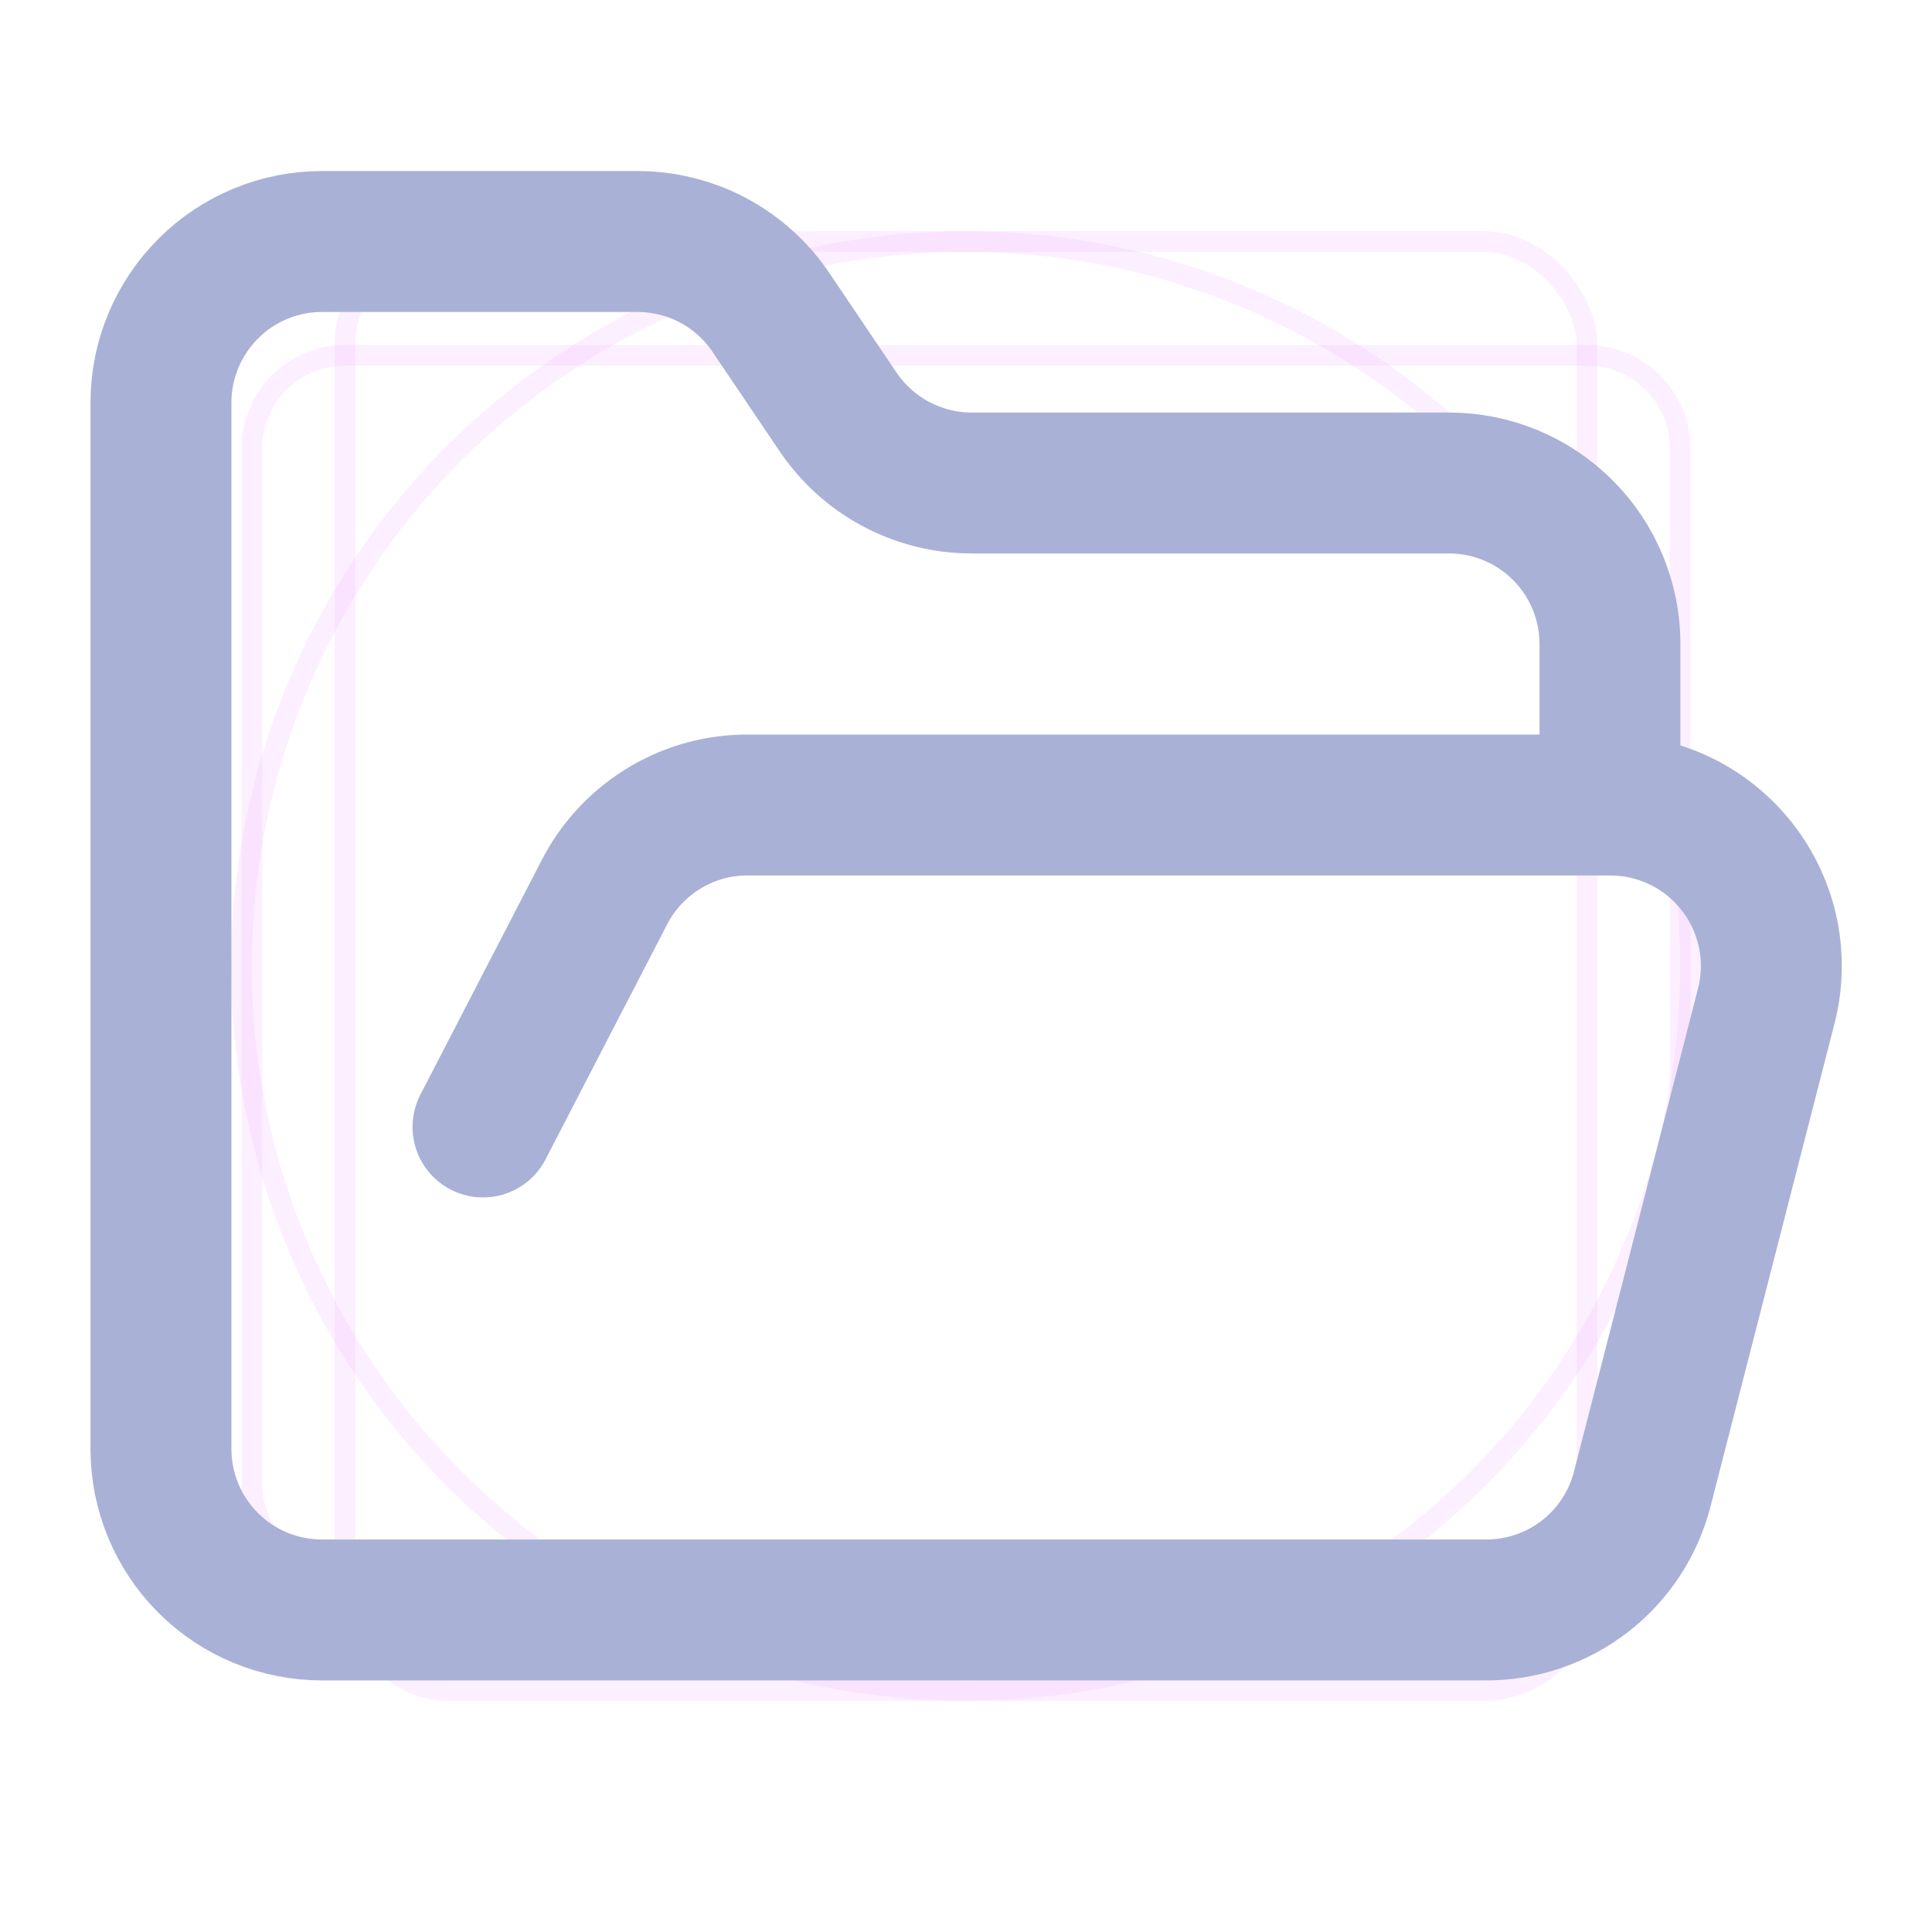 <svg width="16" height="16" viewBox="0 0 16 16" fill="none" xmlns="http://www.w3.org/2000/svg">
<g clip-path="url(#clip0_4_52)">
<rect x="2.857" y="2" width="10.286" height="12" rx="0.857" stroke="#F4C6FF" stroke-opacity="0.28" stroke-width="0.171"/>
<path d="M13.143 2.943C13.569 2.943 13.914 3.288 13.914 3.714V12.286C13.914 12.712 13.569 13.057 13.143 13.057H2.857C2.431 13.057 2.086 12.712 2.086 12.286L2.086 3.714C2.086 3.288 2.431 2.943 2.857 2.943L13.143 2.943Z" stroke="#F4C6FF" stroke-opacity="0.28" stroke-width="0.171"/>
<circle cx="8" cy="8" r="6" stroke="#F4C6FF" stroke-opacity="0.28" stroke-width="0.171"/>
<path d="M4 9.333L5 7.4C5.109 7.184 5.274 7.002 5.478 6.873C5.683 6.743 5.918 6.672 6.16 6.667H13.333M13.333 6.667C13.537 6.666 13.738 6.713 13.921 6.802C14.104 6.891 14.264 7.022 14.389 7.183C14.514 7.343 14.6 7.531 14.642 7.73C14.683 7.93 14.678 8.136 14.627 8.333L13.6 12.333C13.526 12.621 13.357 12.876 13.122 13.057C12.886 13.238 12.597 13.335 12.3 13.333H2.667C2.313 13.333 1.974 13.193 1.724 12.943C1.474 12.693 1.333 12.354 1.333 12V3.333C1.333 2.98 1.474 2.641 1.724 2.391C1.974 2.14 2.313 2 2.667 2H5.267C5.49 1.998 5.71 2.052 5.906 2.156C6.103 2.261 6.271 2.414 6.393 2.6L6.933 3.4C7.055 3.584 7.22 3.736 7.414 3.84C7.609 3.945 7.826 4 8.047 4H12C12.354 4 12.693 4.14 12.943 4.391C13.193 4.641 13.333 4.98 13.333 5.333V6.667Z" stroke="#A9B1D6" stroke-width="1.167" stroke-linecap="round" stroke-linejoin="round"/>
</g>
<defs>
<clipPath id="clip0_4_52">
<rect width="16" height="16" fill="white"/>
</clipPath>
</defs>
</svg>
